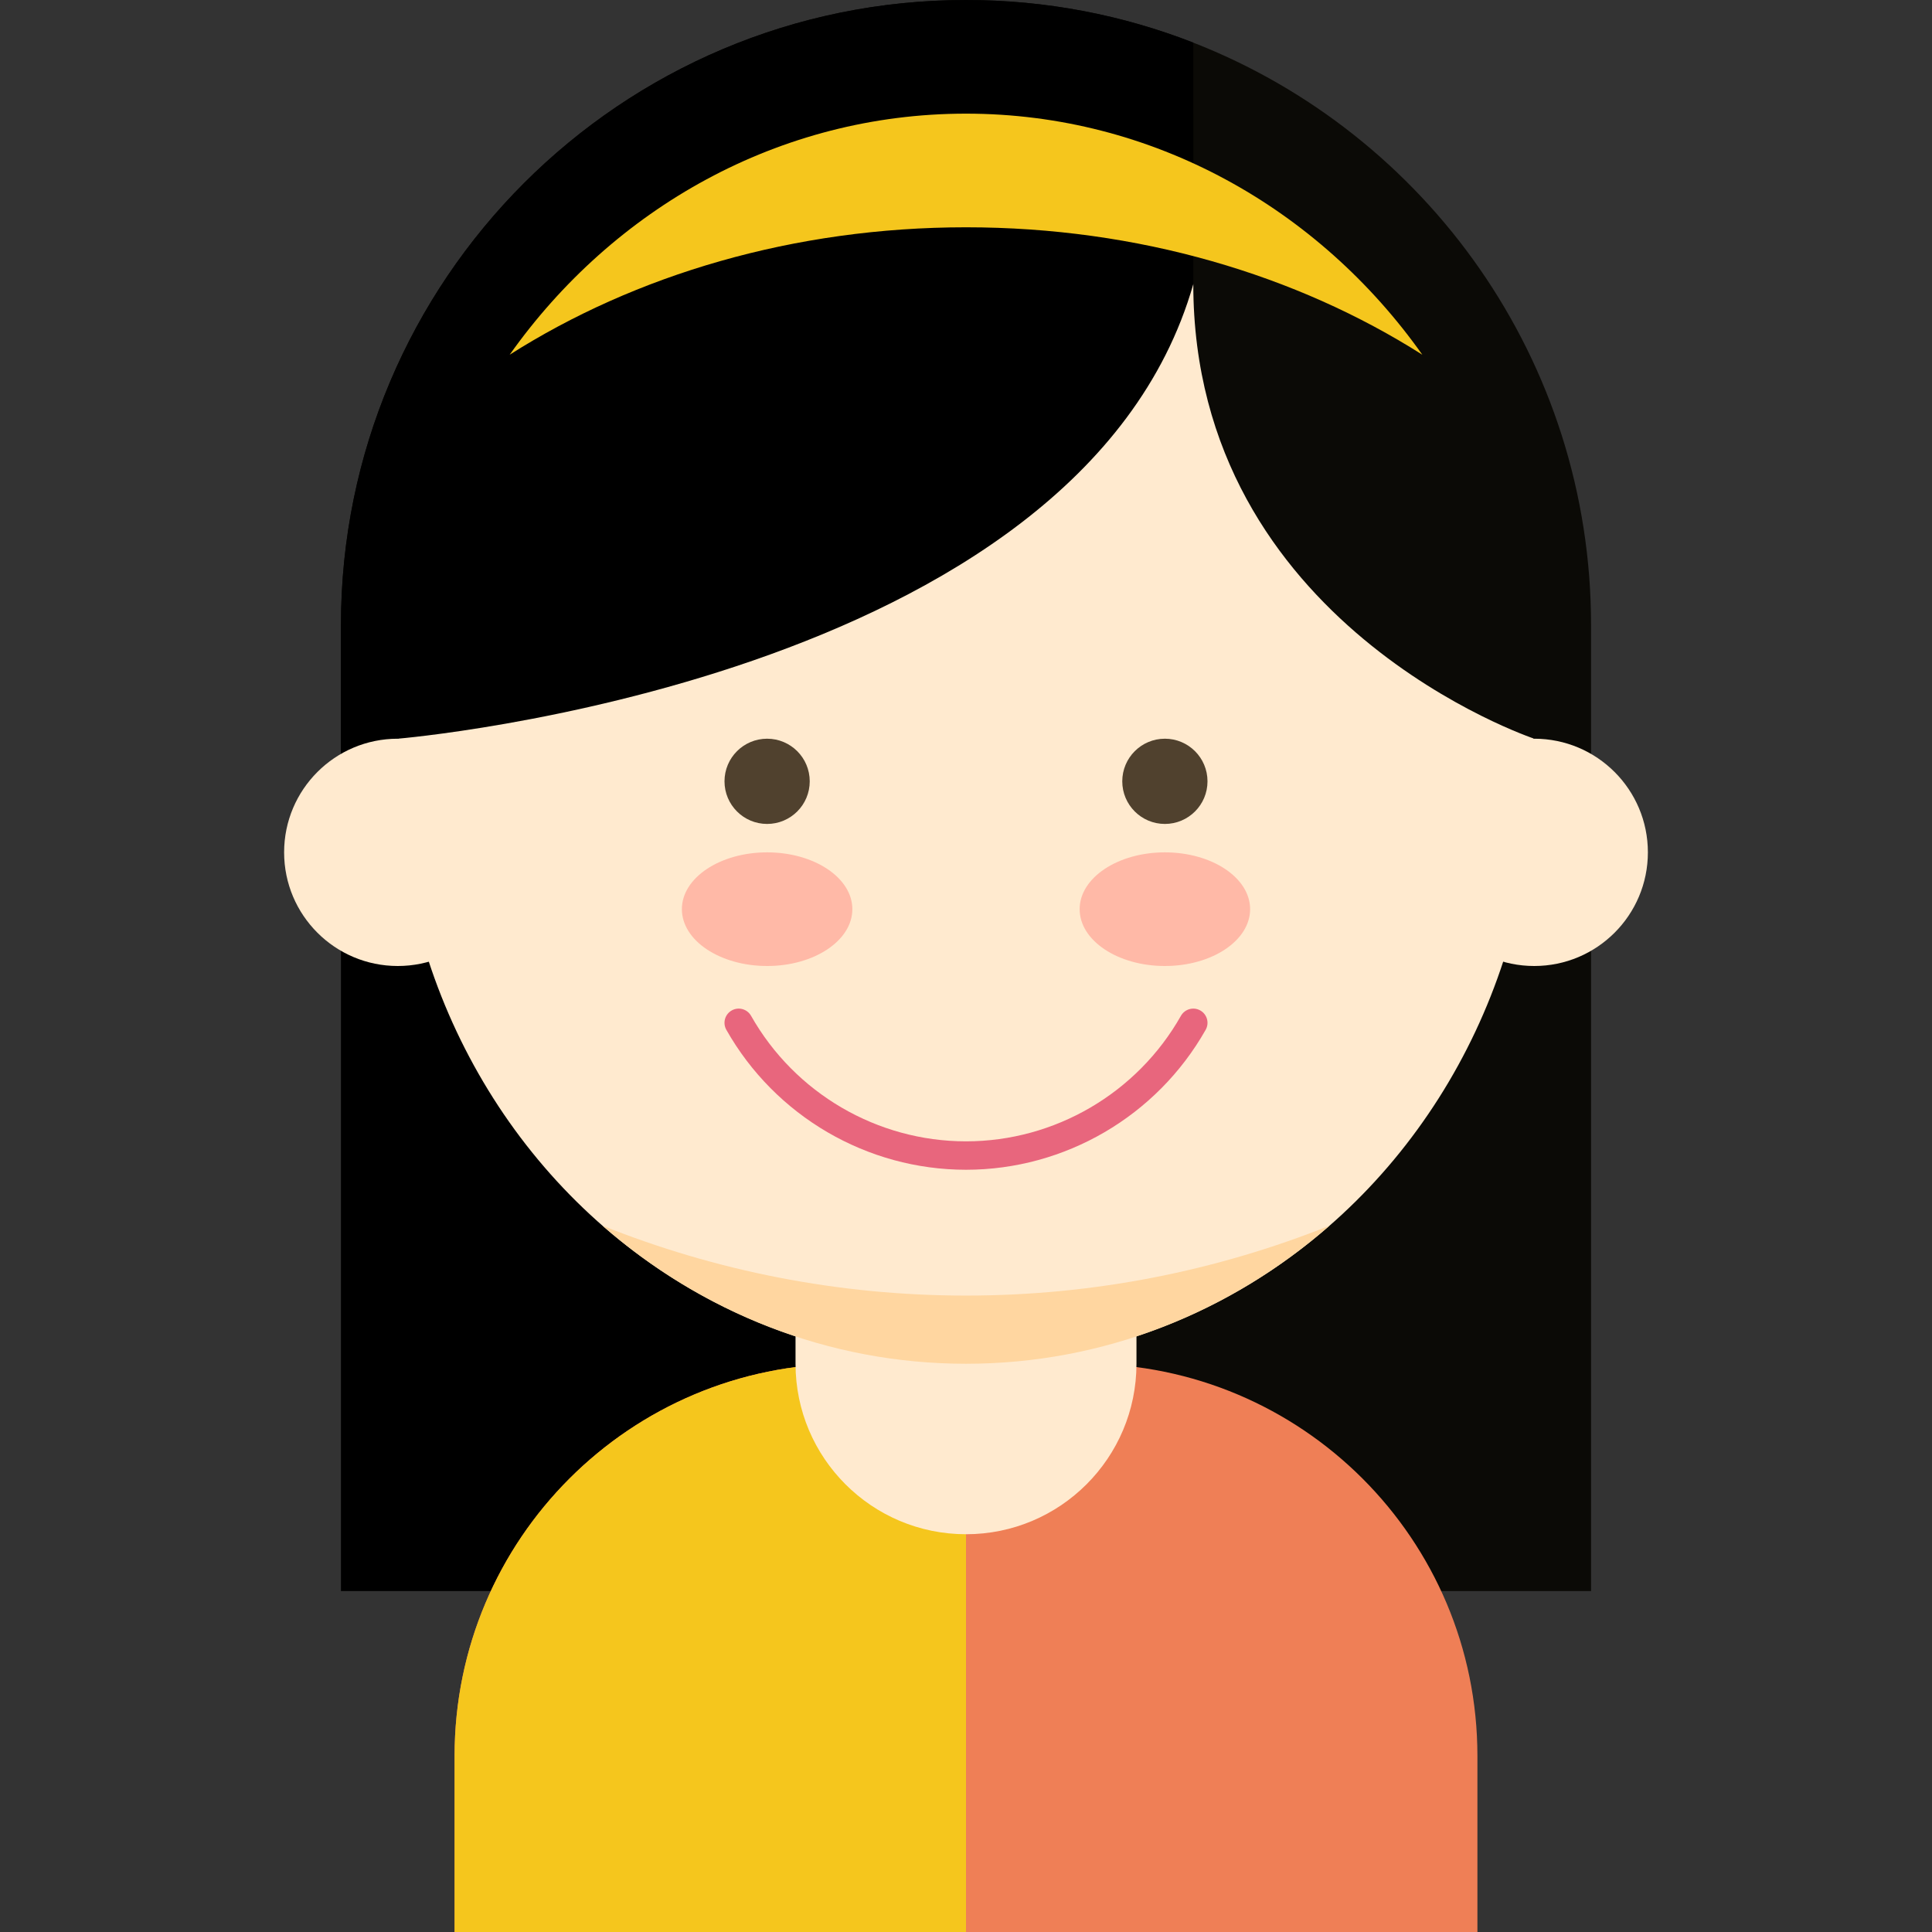 <?xml version="1.0"?>
<svg xmlns="http://www.w3.org/2000/svg" xmlns:xlink="http://www.w3.org/1999/xlink" version="1.1" id="Layer_1" x="0px" y="0px" viewBox="0 0 340 340" style="enable-background:new 0 0 340 340;" xml:space="preserve" width="512px" height="512px" class=""><rect x="0" y="0" width="340" height="340" fill="#333333" stroke="none"/><g><g id="XMLID_8_">
	<path id="XMLID_92_" style="fill:#0B0A06" d="M210,7.503C197.602,2.661,184.112,0,170,0C109.249,0,60,49.249,60,110v40h150h70v-40   C280,63.361,250.973,23.505,210,7.503z" data-original="#FFDA44" class="" data-old_color="#F5C61D"/>
	<path id="XMLID_93_" style="fill:#000000" d="M210,150V7.503C197.602,2.661,184.112,0,170,0C109.249,0,60,49.249,60,110v40H210z" data-original="#FF9811" class="" data-old_color="#FF9811"/>
	<g id="XMLID_102_">
		<rect id="XMLID_103_" x="60" y="160" style="fill:#000000" width="110" height="120" data-original="#FF9811" class="" data-old_color="#FF9811"/>
	</g>
	<g id="XMLID_104_">
		<rect id="XMLID_105_" x="170" y="160" style="fill:#0B0A06" width="110" height="120" data-original="#FFDA44" class="" data-old_color="#F5C61D"/>
	</g>
	<path id="XMLID_106_" style="fill:#EF7F56" d="M191,240h-21h-21c-38.107,0-69,30.893-69,69v31h90h90v-31   C260,270.893,229.107,240,191,240z" data-original="#7C84E8" class="active-path" data-old_color="#7C84E8"/>
	<g id="XMLID_107_">
		<path id="XMLID_108_" style="fill:#F5C61D" d="M170,240h-21c-38.107,0-69,30.893-69,69v31h90V240z" data-original="#933EC5" class="" data-old_color="#EF7F56"/>
	</g>
	<g id="XMLID_109_">
		<path id="XMLID_110_" style="fill:#FFEACF;" d="M200,240c0,16.568-13.432,30-30,30l0,0c-16.568,0-30-13.432-30-30v-30    c0-16.568,13.432-30,30-30l0,0c16.568,0,30,13.432,30,30V240z" data-original="#FFEACF" class=""/>
	</g>
	<g id="XMLID_138_">
		<ellipse id="XMLID_169_" style="fill:#FFEACF;" cx="170" cy="135" rx="100" ry="105" data-original="#FFEACF" class=""/>
	</g>
	<g id="XMLID_197_">
		<path id="XMLID_221_" style="fill:#E8667D;" d="M170,205.858c-17.42,0-33.581-9.436-42.176-24.627    c-0.68-1.202-0.257-2.727,0.945-3.407c1.201-0.681,2.727-0.257,3.407,0.945c7.71,13.625,22.203,22.089,37.824,22.089    c15.622,0,30.115-8.464,37.824-22.089c0.68-1.202,2.206-1.624,3.407-0.945c1.202,0.68,1.625,2.205,0.945,3.407    C203.581,196.422,187.42,205.858,170,205.858z" data-original="#E8667D" class=""/>
	</g>
	<g id="XMLID_222_">
		<g id="XMLID_223_">
			<ellipse id="XMLID_224_" style="fill:#FFB9A7;" cx="135" cy="160" rx="15" ry="10" data-original="#FFB9A7"/>
		</g>
		<g id="XMLID_225_">
			<circle id="XMLID_226_" style="fill:#50412E;" cx="135" cy="137.5" r="7.5" data-original="#50412E"/>
		</g>
	</g>
	<g id="XMLID_227_">
		<g id="XMLID_228_">
			<ellipse id="XMLID_229_" style="fill:#FFB9A7;" cx="205" cy="160" rx="15" ry="10" data-original="#FFB9A7"/>
		</g>
		<g id="XMLID_230_">
			<circle id="XMLID_231_" style="fill:#50412E;" cx="205" cy="137.5" r="7.5" data-original="#50412E"/>
		</g>
	</g>
	<g id="XMLID_232_">
		<path id="XMLID_233_" style="fill:#FFD6A0" d="M170,228c-22.528,0-44.084-4.358-63.96-12.294C123.376,230.872,145.67,240,170,240    s46.624-9.128,63.959-24.294C214.083,223.642,192.528,228,170,228z" data-original="#FFD6A0" class=""/>
	</g>
	<g id="XMLID_235_">
		<circle id="XMLID_236_" style="fill:#FFEACF;" cx="70" cy="150" r="20" data-original="#FFEACF" class=""/>
	</g>
	<g id="XMLID_237_">
		<circle id="XMLID_238_" style="fill:#FFEACF;" cx="270" cy="150" r="20" data-original="#FFEACF" class=""/>
	</g>
	<g id="XMLID_239_">
		<path id="XMLID_240_" style="fill:#0B0A06" d="M270,130c0,0-60-20-60-80l-10-20c0,0,50.54,25.811,60,40C280,100,270,130,270,130z    " data-original="#FFDA44" class="" data-old_color="#F5C61D"/>
	</g>
	<g id="XMLID_241_">
		<path id="XMLID_242_" style="fill:#000000" d="M70,130c0,0,120-10,140-80V20l-71.5-2.5L81,51.5l-16,41L70,130z" data-original="#FF9811" class="" data-old_color="#FF9811"/>
	</g>
	<g id="XMLID_243_">
		<path id="XMLID_244_" style="fill:#F5C61D" d="M170,40c30.31,0,58.197,8.379,80.306,22.425C232.081,36.681,202.896,20,170,20    s-62.081,16.681-80.306,42.425C111.803,48.379,139.69,40,170,40z" data-original="#933EC5" class="" data-old_color="#EF7F56"/>
	</g>
</g></g> </svg>
